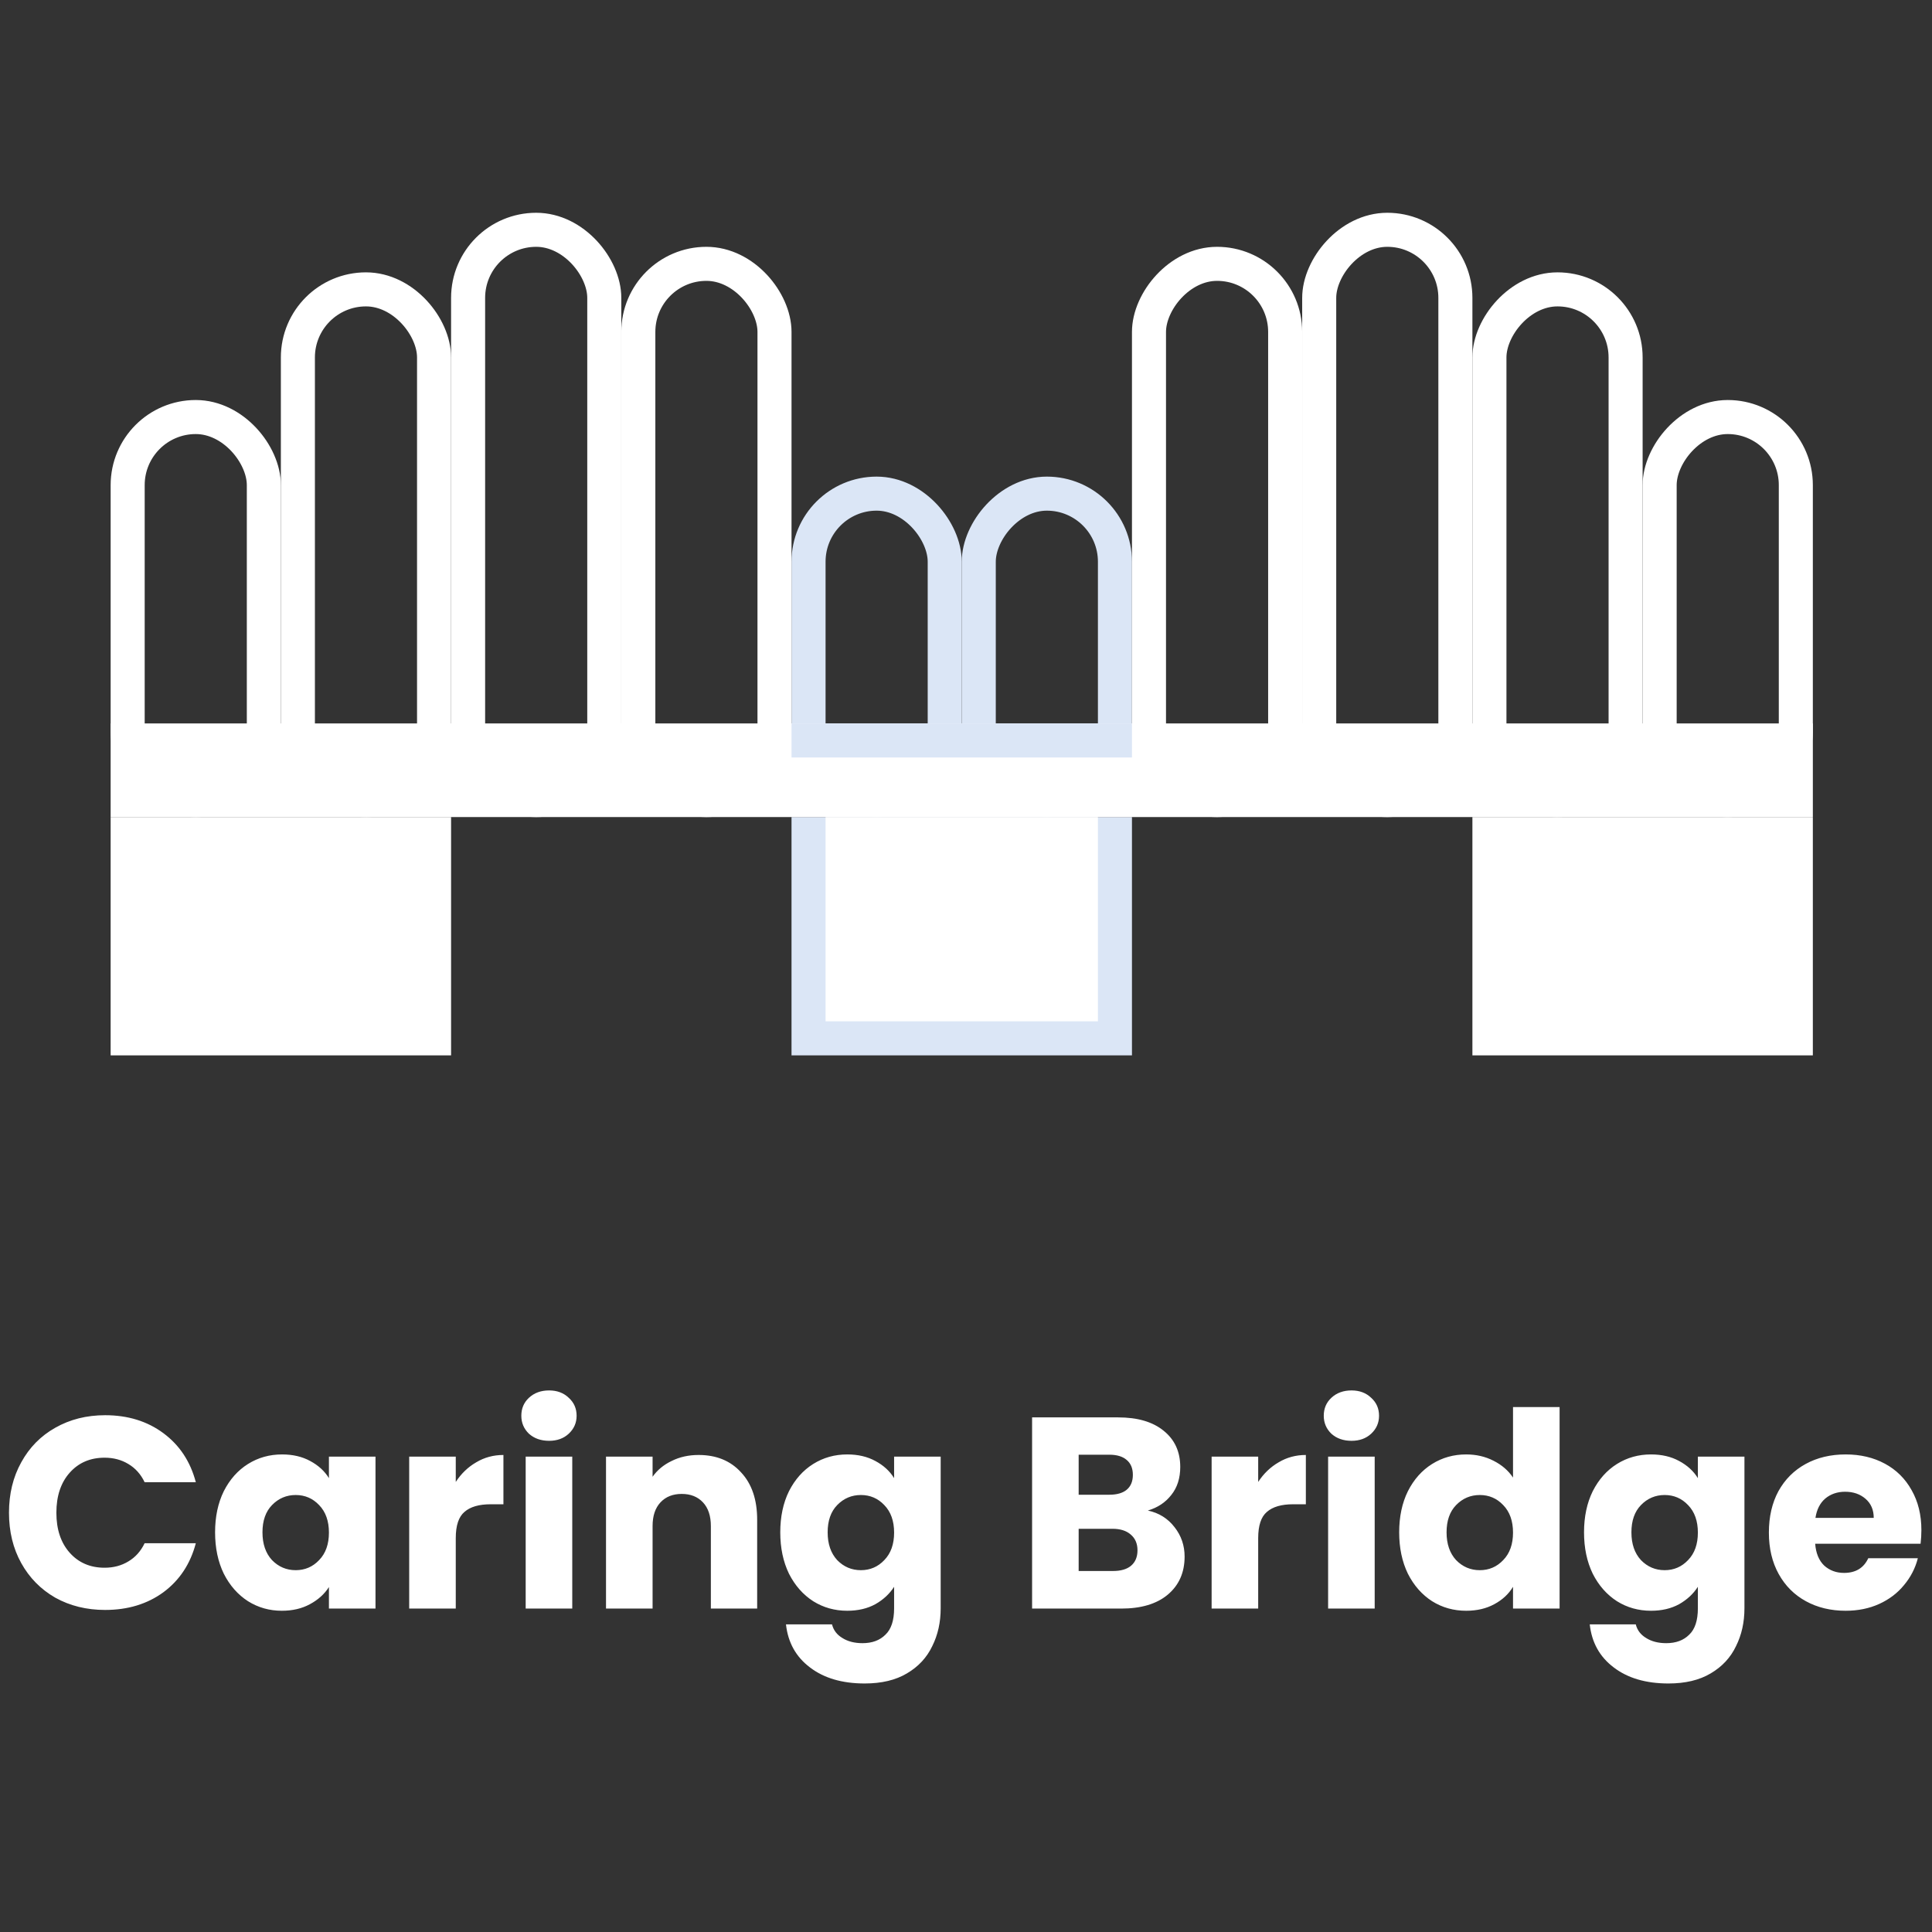 <svg width="227" height="227" viewBox="0 0 227 227" fill="none" xmlns="http://www.w3.org/2000/svg">
<rect x="0" y="0" width="227" height="227" fill="#333333" stroke="none"/>
<rect x="93" y="96" width="40" height="28" fill="#DBE6F6"/>
<rect x="13" y="96" width="40" height="28" fill="white"/>
<rect x="173" y="96" width="40" height="28" fill="white"/>
<rect x="95" y="58" width="16" height="36" rx="8" stroke="#DBE6F6" stroke-width="4"/>
<rect x="-2" y="2" width="16" height="36" rx="8" transform="matrix(-1 0 0 1 129 56)" stroke="#DBE6F6" stroke-width="4"/>
<rect x="13" y="85" width="200" height="11" fill="white"/>
<rect x="15" y="49" width="16" height="45" rx="8" stroke="white" stroke-width="4"/>
<rect x="-2" y="2" width="16" height="45" rx="8" transform="matrix(-1 0 0 1 209 47)" stroke="white" stroke-width="4"/>
<rect x="35" y="34" width="16" height="60" rx="8" stroke="white" stroke-width="4"/>
<rect x="-2" y="2" width="16" height="60" rx="8" transform="matrix(-1 0 0 1 189 32)" stroke="white" stroke-width="4"/>
<rect x="55" y="27" width="16" height="67" rx="8" stroke="white" stroke-width="4"/>
<rect x="-2" y="2" width="16" height="67" rx="8" transform="matrix(-1 0 0 1 169 25)" stroke="white" stroke-width="4"/>
<rect x="75" y="31" width="16" height="63" rx="8" stroke="white" stroke-width="4"/>
<rect x="-2" y="2" width="16" height="63" rx="8" transform="matrix(-1 0 0 1 149 29)" stroke="white" stroke-width="4"/>
<rect x="97" y="96" width="32" height="24" fill="white"/>
<rect x="93" y="85" width="40" height="4" fill="#DBE6F6"/>
<path d="M1.056 177.736C1.056 175.517 1.536 173.544 2.496 171.816C3.456 170.067 4.789 168.712 6.496 167.752C8.224 166.771 10.176 166.28 12.352 166.28C15.019 166.28 17.301 166.984 19.2 168.392C21.099 169.8 22.368 171.72 23.008 174.152H16.992C16.544 173.213 15.904 172.499 15.072 172.008C14.261 171.517 13.333 171.272 12.288 171.272C10.603 171.272 9.237 171.859 8.192 173.032C7.147 174.205 6.624 175.773 6.624 177.736C6.624 179.699 7.147 181.267 8.192 182.44C9.237 183.613 10.603 184.2 12.288 184.2C13.333 184.2 14.261 183.955 15.072 183.464C15.904 182.973 16.544 182.259 16.992 181.32H23.008C22.368 183.752 21.099 185.672 19.2 187.08C17.301 188.467 15.019 189.16 12.352 189.16C10.176 189.16 8.224 188.68 6.496 187.72C4.789 186.739 3.456 185.384 2.496 183.656C1.536 181.928 1.056 179.955 1.056 177.736ZM25.271 180.04C25.271 178.205 25.612 176.595 26.295 175.208C26.999 173.821 27.948 172.755 29.143 172.008C30.338 171.261 31.671 170.888 33.143 170.888C34.402 170.888 35.5 171.144 36.439 171.656C37.399 172.168 38.135 172.84 38.647 173.672V171.144H44.119V189H38.647V186.472C38.114 187.304 37.367 187.976 36.407 188.488C35.468 189 34.37 189.256 33.111 189.256C31.66 189.256 30.338 188.883 29.143 188.136C27.948 187.368 26.999 186.291 26.295 184.904C25.612 183.496 25.271 181.875 25.271 180.04ZM38.647 180.072C38.647 178.707 38.263 177.629 37.495 176.84C36.748 176.051 35.831 175.656 34.743 175.656C33.655 175.656 32.727 176.051 31.959 176.84C31.212 177.608 30.839 178.675 30.839 180.04C30.839 181.405 31.212 182.493 31.959 183.304C32.727 184.093 33.655 184.488 34.743 184.488C35.831 184.488 36.748 184.093 37.495 183.304C38.263 182.515 38.647 181.437 38.647 180.072ZM53.55 174.12C54.19 173.139 54.99 172.371 55.95 171.816C56.91 171.24 57.976 170.952 59.15 170.952V176.744H57.646C56.28 176.744 55.256 177.043 54.574 177.64C53.891 178.216 53.55 179.24 53.55 180.712V189H48.078V171.144H53.55V174.12ZM64.517 169.288C63.557 169.288 62.768 169.011 62.149 168.456C61.552 167.88 61.253 167.176 61.253 166.344C61.253 165.491 61.552 164.787 62.149 164.232C62.768 163.656 63.557 163.368 64.517 163.368C65.456 163.368 66.224 163.656 66.821 164.232C67.44 164.787 67.749 165.491 67.749 166.344C67.749 167.176 67.44 167.88 66.821 168.456C66.224 169.011 65.456 169.288 64.517 169.288ZM67.237 171.144V189H61.765V171.144H67.237ZM82.083 170.952C84.173 170.952 85.837 171.635 87.075 173C88.333 174.344 88.963 176.2 88.963 178.568V189H83.523V179.304C83.523 178.109 83.213 177.181 82.595 176.52C81.976 175.859 81.144 175.528 80.099 175.528C79.053 175.528 78.221 175.859 77.603 176.52C76.984 177.181 76.675 178.109 76.675 179.304V189H71.203V171.144H76.675V173.512C77.229 172.723 77.976 172.104 78.915 171.656C79.853 171.187 80.909 170.952 82.083 170.952ZM99.549 170.888C100.808 170.888 101.907 171.144 102.845 171.656C103.805 172.168 104.541 172.84 105.053 173.672V171.144H110.525V188.968C110.525 190.611 110.195 192.093 109.533 193.416C108.893 194.76 107.901 195.827 106.557 196.616C105.235 197.405 103.581 197.8 101.597 197.8C98.952 197.8 96.808 197.171 95.165 195.912C93.523 194.675 92.584 192.989 92.349 190.856H97.757C97.928 191.539 98.333 192.072 98.973 192.456C99.613 192.861 100.403 193.064 101.341 193.064C102.472 193.064 103.368 192.733 104.029 192.072C104.712 191.432 105.053 190.397 105.053 188.968V186.44C104.52 187.272 103.784 187.955 102.845 188.488C101.907 189 100.808 189.256 99.549 189.256C98.077 189.256 96.744 188.883 95.549 188.136C94.355 187.368 93.405 186.291 92.701 184.904C92.019 183.496 91.677 181.875 91.677 180.04C91.677 178.205 92.019 176.595 92.701 175.208C93.405 173.821 94.355 172.755 95.549 172.008C96.744 171.261 98.077 170.888 99.549 170.888ZM105.053 180.072C105.053 178.707 104.669 177.629 103.901 176.84C103.155 176.051 102.237 175.656 101.149 175.656C100.061 175.656 99.133 176.051 98.365 176.84C97.619 177.608 97.245 178.675 97.245 180.04C97.245 181.405 97.619 182.493 98.365 183.304C99.133 184.093 100.061 184.488 101.149 184.488C102.237 184.488 103.155 184.093 103.901 183.304C104.669 182.515 105.053 181.437 105.053 180.072ZM134.865 177.48C136.167 177.757 137.212 178.408 138.001 179.432C138.791 180.435 139.185 181.587 139.185 182.888C139.185 184.765 138.524 186.259 137.201 187.368C135.9 188.456 134.076 189 131.729 189H121.265V166.536H131.377C133.66 166.536 135.441 167.059 136.721 168.104C138.023 169.149 138.673 170.568 138.673 172.36C138.673 173.683 138.321 174.781 137.617 175.656C136.935 176.531 136.017 177.139 134.865 177.48ZM126.737 175.624H130.321C131.217 175.624 131.9 175.432 132.369 175.048C132.86 174.643 133.105 174.056 133.105 173.288C133.105 172.52 132.86 171.933 132.369 171.528C131.9 171.123 131.217 170.92 130.321 170.92H126.737V175.624ZM130.769 184.584C131.687 184.584 132.391 184.381 132.881 183.976C133.393 183.549 133.649 182.941 133.649 182.152C133.649 181.363 133.383 180.744 132.849 180.296C132.337 179.848 131.623 179.624 130.705 179.624H126.737V184.584H130.769ZM147.831 174.12C148.471 173.139 149.271 172.371 150.231 171.816C151.191 171.24 152.258 170.952 153.431 170.952V176.744H151.927C150.562 176.744 149.538 177.043 148.855 177.64C148.172 178.216 147.831 179.24 147.831 180.712V189H142.359V171.144H147.831V174.12ZM158.799 169.288C157.839 169.288 157.049 169.011 156.431 168.456C155.833 167.88 155.535 167.176 155.535 166.344C155.535 165.491 155.833 164.787 156.431 164.232C157.049 163.656 157.839 163.368 158.799 163.368C159.737 163.368 160.505 163.656 161.103 164.232C161.721 164.787 162.031 165.491 162.031 166.344C162.031 167.176 161.721 167.88 161.103 168.456C160.505 169.011 159.737 169.288 158.799 169.288ZM161.519 171.144V189H156.047V171.144H161.519ZM164.396 180.04C164.396 178.205 164.737 176.595 165.42 175.208C166.124 173.821 167.073 172.755 168.268 172.008C169.463 171.261 170.796 170.888 172.268 170.888C173.441 170.888 174.508 171.133 175.468 171.624C176.449 172.115 177.217 172.776 177.772 173.608V165.32H183.244V189H177.772V186.44C177.26 187.293 176.524 187.976 175.564 188.488C174.625 189 173.527 189.256 172.268 189.256C170.796 189.256 169.463 188.883 168.268 188.136C167.073 187.368 166.124 186.291 165.42 184.904C164.737 183.496 164.396 181.875 164.396 180.04ZM177.772 180.072C177.772 178.707 177.388 177.629 176.62 176.84C175.873 176.051 174.956 175.656 173.868 175.656C172.78 175.656 171.852 176.051 171.084 176.84C170.337 177.608 169.964 178.675 169.964 180.04C169.964 181.405 170.337 182.493 171.084 183.304C171.852 184.093 172.78 184.488 173.868 184.488C174.956 184.488 175.873 184.093 176.62 183.304C177.388 182.515 177.772 181.437 177.772 180.072ZM193.987 170.888C195.245 170.888 196.344 171.144 197.283 171.656C198.243 172.168 198.979 172.84 199.491 173.672V171.144H204.963V188.968C204.963 190.611 204.632 192.093 203.971 193.416C203.331 194.76 202.339 195.827 200.995 196.616C199.672 197.405 198.019 197.8 196.035 197.8C193.389 197.8 191.245 197.171 189.603 195.912C187.96 194.675 187.021 192.989 186.787 190.856H192.195C192.365 191.539 192.771 192.072 193.411 192.456C194.051 192.861 194.84 193.064 195.779 193.064C196.909 193.064 197.805 192.733 198.467 192.072C199.149 191.432 199.491 190.397 199.491 188.968V186.44C198.957 187.272 198.221 187.955 197.283 188.488C196.344 189 195.245 189.256 193.987 189.256C192.515 189.256 191.181 188.883 189.987 188.136C188.792 187.368 187.843 186.291 187.139 184.904C186.456 183.496 186.115 181.875 186.115 180.04C186.115 178.205 186.456 176.595 187.139 175.208C187.843 173.821 188.792 172.755 189.987 172.008C191.181 171.261 192.515 170.888 193.987 170.888ZM199.491 180.072C199.491 178.707 199.107 177.629 198.339 176.84C197.592 176.051 196.675 175.656 195.587 175.656C194.499 175.656 193.571 176.051 192.803 176.84C192.056 177.608 191.683 178.675 191.683 180.04C191.683 181.405 192.056 182.493 192.803 183.304C193.571 184.093 194.499 184.488 195.587 184.488C196.675 184.488 197.592 184.093 198.339 183.304C199.107 182.515 199.491 181.437 199.491 180.072ZM225.753 179.784C225.753 180.296 225.722 180.829 225.658 181.384H213.274C213.359 182.493 213.711 183.347 214.33 183.944C214.97 184.52 215.748 184.808 216.666 184.808C218.031 184.808 218.98 184.232 219.514 183.08H225.338C225.039 184.253 224.495 185.309 223.706 186.248C222.938 187.187 221.967 187.923 220.794 188.456C219.62 188.989 218.308 189.256 216.858 189.256C215.108 189.256 213.551 188.883 212.186 188.136C210.82 187.389 209.754 186.323 208.986 184.936C208.218 183.549 207.834 181.928 207.834 180.072C207.834 178.216 208.207 176.595 208.954 175.208C209.722 173.821 210.788 172.755 212.154 172.008C213.519 171.261 215.087 170.888 216.858 170.888C218.586 170.888 220.122 171.251 221.466 171.976C222.81 172.701 223.855 173.736 224.602 175.08C225.37 176.424 225.753 177.992 225.753 179.784ZM220.154 178.344C220.154 177.405 219.834 176.659 219.194 176.104C218.554 175.549 217.754 175.272 216.794 175.272C215.876 175.272 215.098 175.539 214.458 176.072C213.839 176.605 213.455 177.363 213.306 178.344H220.154Z" fill="white"/>
</svg>

